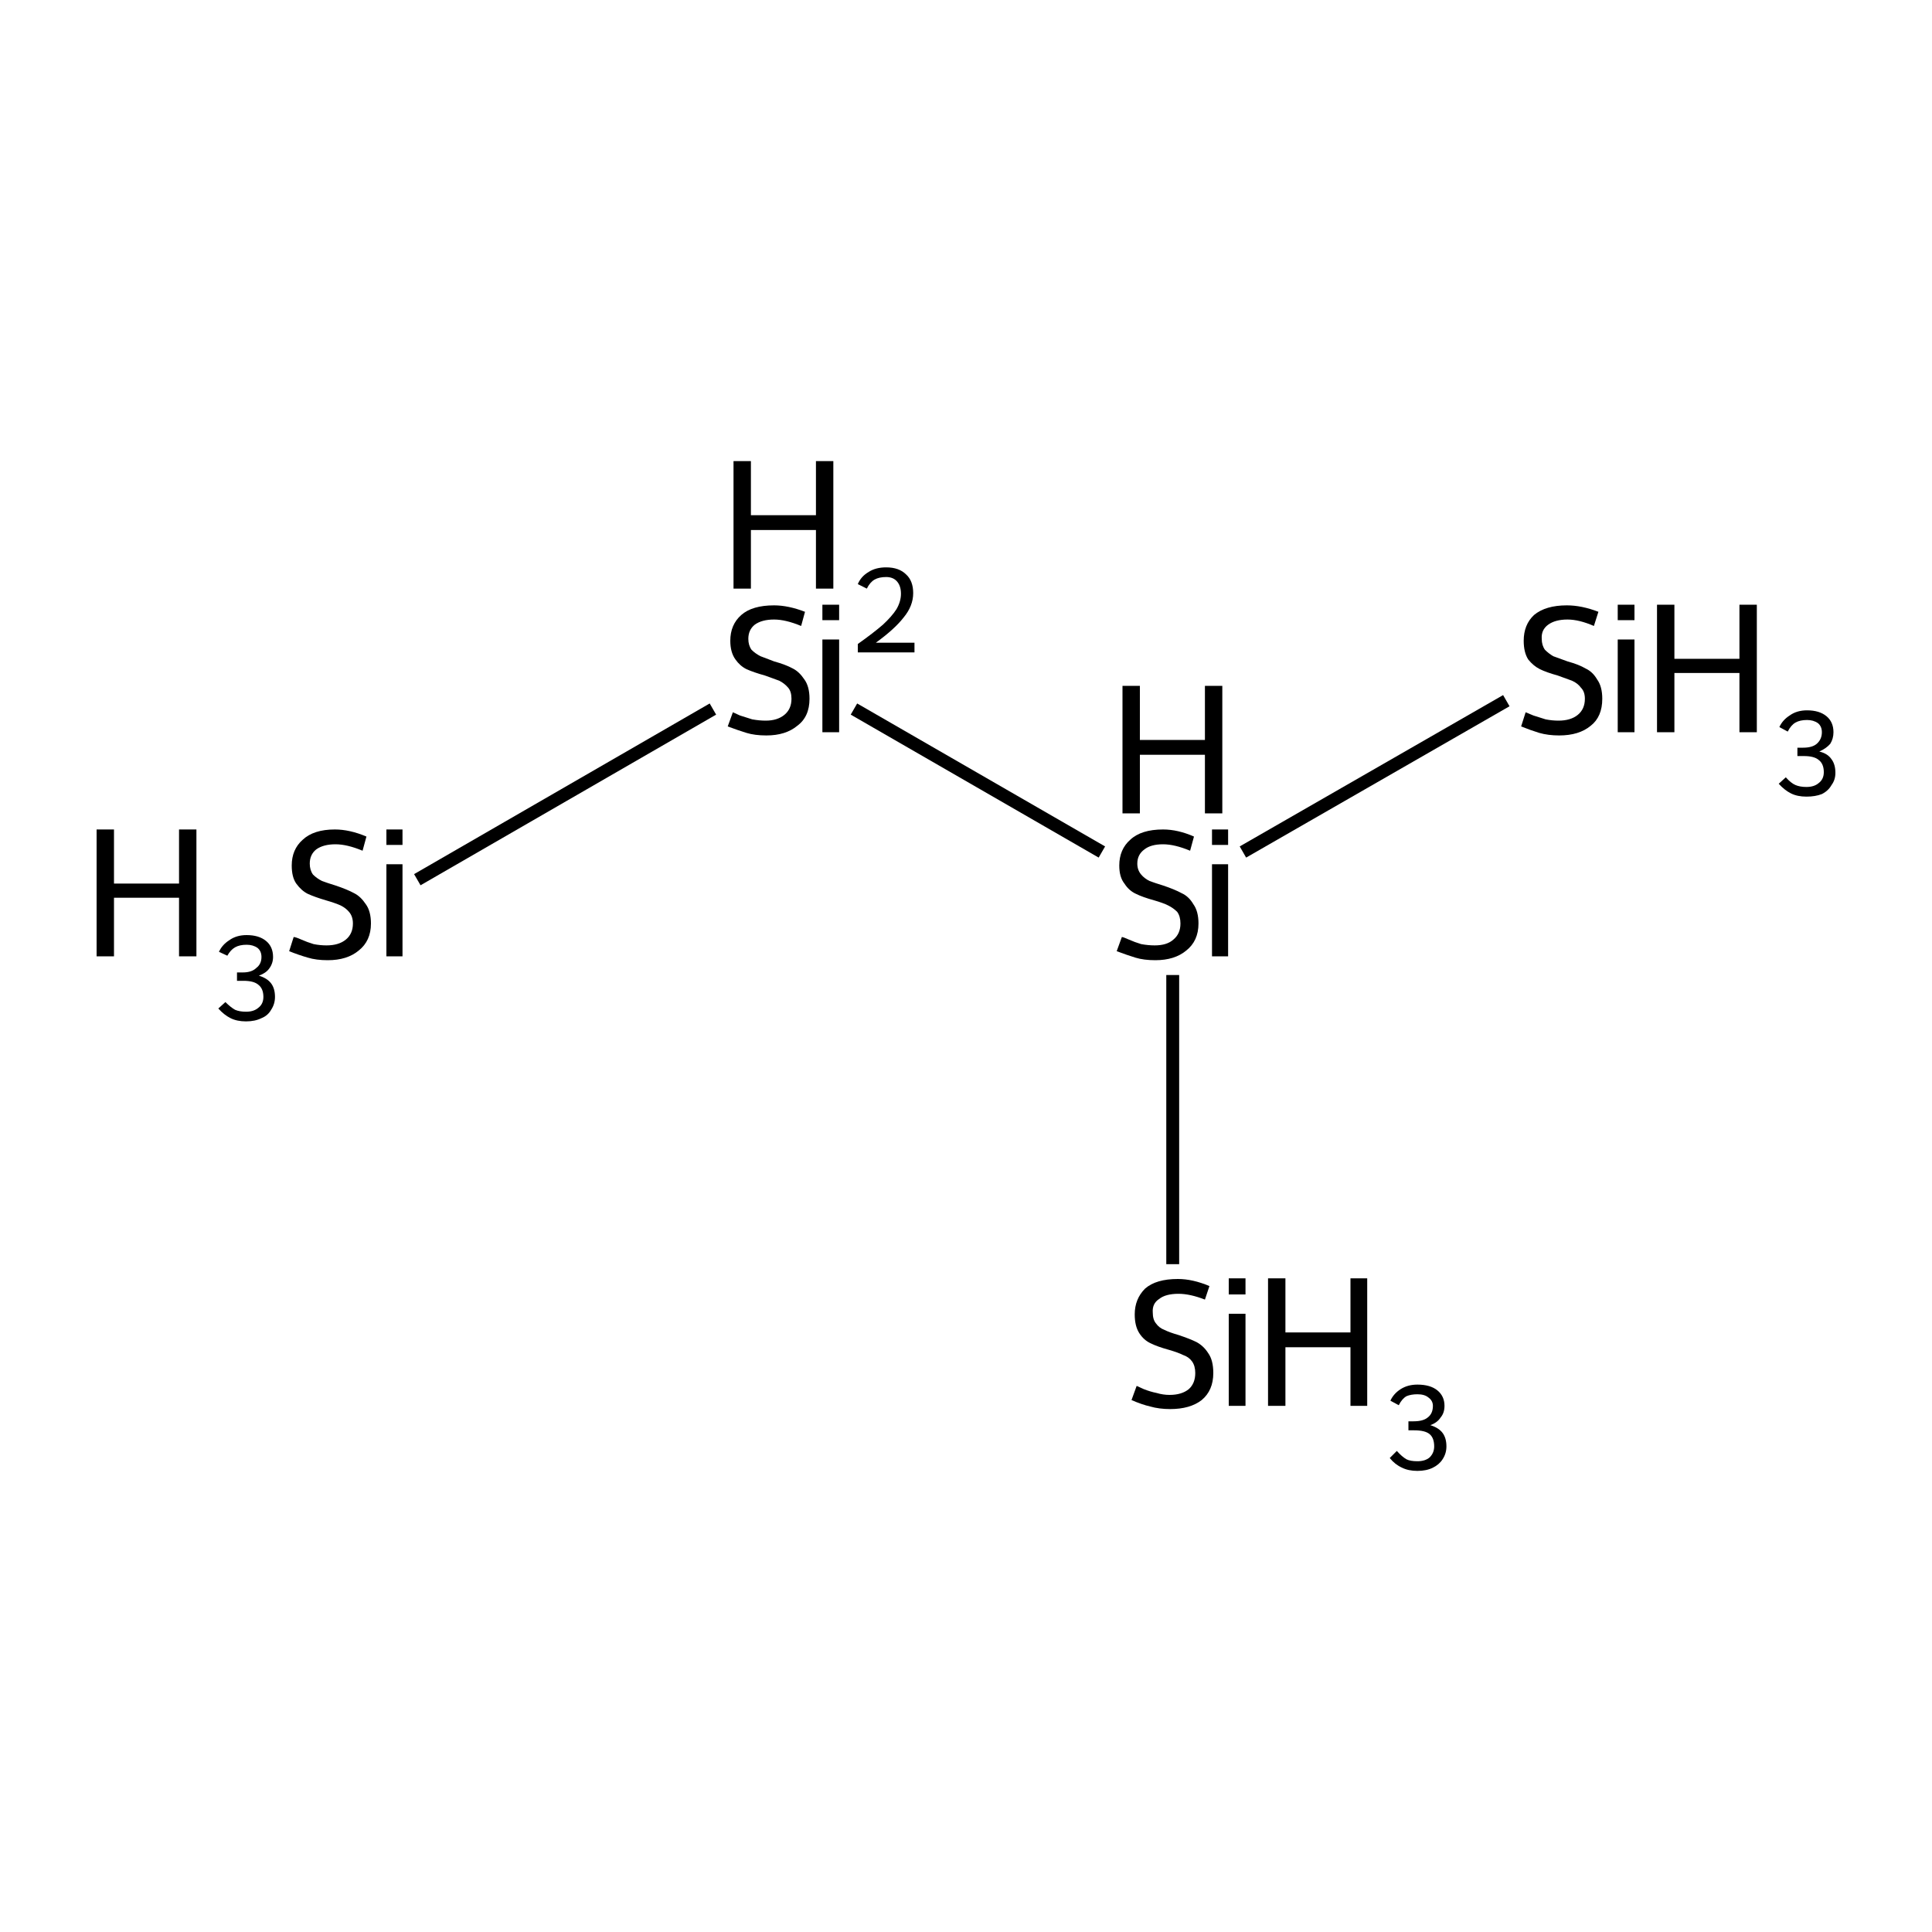 <?xml version='1.0' encoding='iso-8859-1'?>
<svg version='1.1' baseProfile='full'
              xmlns='http://www.w3.org/2000/svg'
                      xmlns:rdkit='http://www.rdkit.org/xml'
                      xmlns:xlink='http://www.w3.org/1999/xlink'
                  xml:space='preserve'
width='300px' height='300px' viewBox='0 0 300 300'>
<!-- END OF HEADER -->
<rect style='opacity:1.0;fill:#FFFFFF;stroke:none' width='300.0' height='300.0' x='0.0' y='0.0'> </rect>
<path class='bond-0 atom-0 atom-1' d='M 64.8,136.6 L 110.7,110.1' style='fill:none;fill-rule:evenodd;stroke:#000000;stroke-width:2.0px;stroke-linecap:butt;stroke-linejoin:miter;stroke-opacity:1' />
<path class='bond-1 atom-1 atom-2' d='M 132.6,110.1 L 171.1,132.3' style='fill:none;fill-rule:evenodd;stroke:#000000;stroke-width:2.0px;stroke-linecap:butt;stroke-linejoin:miter;stroke-opacity:1' />
<path class='bond-2 atom-2 atom-3' d='M 193.0,132.3 L 233.9,108.8' style='fill:none;fill-rule:evenodd;stroke:#000000;stroke-width:2.0px;stroke-linecap:butt;stroke-linejoin:miter;stroke-opacity:1' />
<path class='bond-3 atom-2 atom-4' d='M 182.1,151.4 L 182.1,196.3' style='fill:none;fill-rule:evenodd;stroke:#000000;stroke-width:2.0px;stroke-linecap:butt;stroke-linejoin:miter;stroke-opacity:1' />
<path class='atom-0' d='M 15.0 128.8
L 17.7 128.8
L 17.7 137.2
L 27.8 137.2
L 27.8 128.8
L 30.5 128.8
L 30.5 148.5
L 27.8 148.5
L 27.8 139.4
L 17.7 139.4
L 17.7 148.5
L 15.0 148.5
L 15.0 128.8
' fill='#000000'/>
<path class='atom-0' d='M 40.2 151.5
Q 41.5 151.9, 42.1 152.7
Q 42.7 153.5, 42.7 154.8
Q 42.7 155.9, 42.1 156.8
Q 41.6 157.7, 40.6 158.1
Q 39.6 158.6, 38.2 158.6
Q 36.8 158.6, 35.8 158.1
Q 34.8 157.6, 33.9 156.6
L 35.0 155.6
Q 35.8 156.4, 36.5 156.8
Q 37.2 157.1, 38.2 157.1
Q 39.4 157.1, 40.1 156.5
Q 40.9 155.9, 40.9 154.8
Q 40.9 153.5, 40.1 152.9
Q 39.4 152.3, 37.8 152.3
L 36.8 152.3
L 36.8 151.0
L 37.7 151.0
Q 39.1 151.0, 39.8 150.3
Q 40.6 149.7, 40.6 148.6
Q 40.6 147.7, 40.0 147.2
Q 39.3 146.7, 38.3 146.7
Q 37.2 146.7, 36.5 147.1
Q 35.8 147.5, 35.3 148.4
L 34.0 147.8
Q 34.5 146.7, 35.6 146.0
Q 36.7 145.2, 38.3 145.2
Q 40.2 145.2, 41.3 146.1
Q 42.4 147.0, 42.4 148.6
Q 42.4 149.6, 41.8 150.4
Q 41.3 151.1, 40.2 151.5
' fill='#000000'/>
<path class='atom-0' d='M 45.6 145.5
Q 45.9 145.5, 46.8 145.9
Q 47.7 146.3, 48.7 146.6
Q 49.7 146.8, 50.7 146.8
Q 52.6 146.8, 53.7 145.9
Q 54.8 145.0, 54.8 143.4
Q 54.8 142.3, 54.2 141.6
Q 53.7 141.0, 52.9 140.6
Q 52.0 140.2, 50.6 139.8
Q 48.9 139.3, 47.8 138.8
Q 46.8 138.3, 46.0 137.2
Q 45.3 136.2, 45.3 134.4
Q 45.3 131.9, 47.0 130.4
Q 48.7 128.8, 52.0 128.8
Q 54.3 128.8, 56.9 129.9
L 56.3 132.1
Q 53.9 131.1, 52.1 131.1
Q 50.2 131.1, 49.1 131.9
Q 48.1 132.7, 48.1 134.1
Q 48.1 135.1, 48.6 135.8
Q 49.2 136.4, 50.0 136.8
Q 50.8 137.1, 52.1 137.5
Q 53.9 138.1, 55.0 138.7
Q 56.0 139.2, 56.8 140.4
Q 57.6 141.5, 57.6 143.4
Q 57.6 146.1, 55.7 147.6
Q 53.9 149.1, 50.9 149.1
Q 49.1 149.1, 47.8 148.7
Q 46.4 148.3, 44.9 147.7
L 45.6 145.5
' fill='#000000'/>
<path class='atom-0' d='M 60.0 128.8
L 62.5 128.8
L 62.5 131.2
L 60.0 131.2
L 60.0 128.8
M 60.0 134.2
L 62.5 134.2
L 62.5 148.5
L 60.0 148.5
L 60.0 134.2
' fill='#000000'/>
<path class='atom-1' d='M 113.8 110.6
Q 114.0 110.7, 114.9 111.1
Q 115.8 111.4, 116.8 111.7
Q 117.9 111.9, 118.9 111.9
Q 120.7 111.9, 121.8 111.0
Q 122.9 110.1, 122.9 108.5
Q 122.9 107.4, 122.4 106.8
Q 121.8 106.1, 121.0 105.7
Q 120.2 105.4, 118.8 104.9
Q 117.0 104.4, 115.9 103.9
Q 114.9 103.4, 114.2 102.4
Q 113.4 101.3, 113.4 99.5
Q 113.4 97.0, 115.1 95.5
Q 116.8 94.0, 120.2 94.0
Q 122.4 94.0, 125.0 95.0
L 124.4 97.2
Q 122.0 96.2, 120.2 96.2
Q 118.3 96.2, 117.2 97.0
Q 116.2 97.8, 116.2 99.2
Q 116.2 100.2, 116.7 100.9
Q 117.3 101.5, 118.1 101.9
Q 118.9 102.2, 120.2 102.7
Q 122.0 103.2, 123.1 103.8
Q 124.1 104.3, 124.9 105.5
Q 125.7 106.6, 125.7 108.5
Q 125.7 111.3, 123.8 112.7
Q 122.0 114.2, 119.0 114.2
Q 117.2 114.2, 115.9 113.8
Q 114.6 113.4, 113.0 112.8
L 113.8 110.6
' fill='#000000'/>
<path class='atom-1' d='M 127.7 93.9
L 130.3 93.9
L 130.3 96.3
L 127.7 96.3
L 127.7 93.9
M 127.7 99.3
L 130.3 99.3
L 130.3 113.7
L 127.7 113.7
L 127.7 99.3
' fill='#000000'/>
<path class='atom-1' d='M 113.9 71.6
L 116.6 71.6
L 116.6 80.0
L 126.7 80.0
L 126.7 71.6
L 129.4 71.6
L 129.4 91.4
L 126.7 91.4
L 126.7 82.3
L 116.6 82.3
L 116.6 91.4
L 113.9 91.4
L 113.9 71.6
' fill='#000000'/>
<path class='atom-1' d='M 133.2 90.7
Q 133.7 89.5, 134.9 88.8
Q 136.0 88.1, 137.6 88.1
Q 139.6 88.1, 140.7 89.2
Q 141.8 90.2, 141.8 92.1
Q 141.8 94.1, 140.3 95.9
Q 138.9 97.7, 136.0 99.8
L 142.0 99.8
L 142.0 101.3
L 133.2 101.3
L 133.2 100.0
Q 135.6 98.3, 137.1 97.0
Q 138.5 95.7, 139.2 94.6
Q 139.9 93.4, 139.9 92.2
Q 139.9 91.0, 139.3 90.3
Q 138.7 89.6, 137.6 89.6
Q 136.5 89.6, 135.8 90.0
Q 135.1 90.4, 134.6 91.4
L 133.2 90.7
' fill='#000000'/>
<path class='atom-2' d='M 174.2 145.5
Q 174.4 145.5, 175.3 145.9
Q 176.2 146.3, 177.2 146.6
Q 178.3 146.8, 179.3 146.8
Q 181.2 146.8, 182.2 145.9
Q 183.3 145.0, 183.3 143.4
Q 183.3 142.3, 182.8 141.6
Q 182.2 141.0, 181.4 140.6
Q 180.6 140.2, 179.2 139.8
Q 177.4 139.3, 176.4 138.8
Q 175.3 138.3, 174.6 137.2
Q 173.8 136.2, 173.8 134.4
Q 173.8 131.9, 175.5 130.4
Q 177.2 128.8, 180.6 128.8
Q 182.9 128.8, 185.4 129.9
L 184.8 132.1
Q 182.4 131.1, 180.6 131.1
Q 178.7 131.1, 177.7 131.9
Q 176.6 132.7, 176.6 134.1
Q 176.6 135.1, 177.2 135.8
Q 177.7 136.4, 178.5 136.8
Q 179.3 137.1, 180.6 137.5
Q 182.4 138.1, 183.5 138.7
Q 184.6 139.2, 185.3 140.4
Q 186.1 141.5, 186.1 143.4
Q 186.1 146.1, 184.2 147.6
Q 182.4 149.1, 179.4 149.1
Q 177.6 149.1, 176.3 148.7
Q 175.0 148.3, 173.4 147.7
L 174.2 145.5
' fill='#000000'/>
<path class='atom-2' d='M 188.2 128.8
L 190.7 128.8
L 190.7 131.2
L 188.2 131.2
L 188.2 128.8
M 188.2 134.2
L 190.7 134.2
L 190.7 148.5
L 188.2 148.5
L 188.2 134.2
' fill='#000000'/>
<path class='atom-2' d='M 174.3 106.5
L 177.0 106.5
L 177.0 114.9
L 187.1 114.9
L 187.1 106.5
L 189.8 106.5
L 189.8 126.3
L 187.1 126.3
L 187.1 117.2
L 177.0 117.2
L 177.0 126.3
L 174.3 126.3
L 174.3 106.5
' fill='#000000'/>
<path class='atom-3' d='M 236.9 110.6
Q 237.1 110.7, 238.1 111.1
Q 239.0 111.4, 240.0 111.7
Q 241.0 111.9, 242.0 111.9
Q 243.9 111.9, 245.0 111.0
Q 246.1 110.1, 246.1 108.5
Q 246.1 107.4, 245.5 106.8
Q 245.0 106.1, 244.1 105.7
Q 243.3 105.4, 241.9 104.9
Q 240.1 104.4, 239.1 103.9
Q 238.1 103.4, 237.3 102.4
Q 236.6 101.3, 236.6 99.5
Q 236.6 97.0, 238.2 95.5
Q 240.0 94.0, 243.3 94.0
Q 245.6 94.0, 248.2 95.0
L 247.5 97.2
Q 245.2 96.2, 243.4 96.2
Q 241.5 96.2, 240.4 97.0
Q 239.3 97.8, 239.4 99.2
Q 239.4 100.2, 239.9 100.9
Q 240.5 101.5, 241.2 101.9
Q 242.0 102.2, 243.4 102.7
Q 245.2 103.2, 246.2 103.8
Q 247.3 104.3, 248.0 105.5
Q 248.8 106.6, 248.8 108.5
Q 248.8 111.3, 247.0 112.7
Q 245.2 114.2, 242.1 114.2
Q 240.4 114.2, 239.0 113.8
Q 237.7 113.4, 236.2 112.8
L 236.9 110.6
' fill='#000000'/>
<path class='atom-3' d='M 251.2 93.9
L 253.8 93.9
L 253.8 96.3
L 251.2 96.3
L 251.2 93.9
M 251.2 99.3
L 253.8 99.3
L 253.8 113.7
L 251.2 113.7
L 251.2 99.3
' fill='#000000'/>
<path class='atom-3' d='M 257.3 93.9
L 260.0 93.9
L 260.0 102.3
L 270.1 102.3
L 270.1 93.9
L 272.8 93.9
L 272.8 113.7
L 270.1 113.7
L 270.1 104.5
L 260.0 104.5
L 260.0 113.7
L 257.3 113.7
L 257.3 93.9
' fill='#000000'/>
<path class='atom-3' d='M 282.5 116.7
Q 283.8 117.0, 284.4 117.9
Q 285.0 118.7, 285.0 120.0
Q 285.0 121.1, 284.4 121.9
Q 283.9 122.8, 282.9 123.3
Q 281.9 123.7, 280.5 123.7
Q 279.1 123.7, 278.1 123.2
Q 277.1 122.7, 276.2 121.7
L 277.3 120.7
Q 278.1 121.6, 278.8 121.9
Q 279.5 122.2, 280.5 122.2
Q 281.7 122.2, 282.4 121.6
Q 283.2 121.0, 283.2 119.9
Q 283.2 118.6, 282.4 118.0
Q 281.7 117.4, 280.1 117.4
L 279.1 117.4
L 279.1 116.1
L 280.0 116.1
Q 281.4 116.1, 282.1 115.5
Q 282.9 114.8, 282.9 113.7
Q 282.9 112.8, 282.3 112.3
Q 281.6 111.8, 280.6 111.8
Q 279.5 111.8, 278.8 112.2
Q 278.1 112.6, 277.6 113.6
L 276.3 112.9
Q 276.8 111.8, 277.9 111.1
Q 279.0 110.3, 280.6 110.3
Q 282.5 110.3, 283.6 111.2
Q 284.7 112.1, 284.7 113.7
Q 284.7 114.7, 284.2 115.5
Q 283.6 116.2, 282.5 116.7
' fill='#000000'/>
<path class='atom-4' d='M 176.5 215.2
Q 176.7 215.3, 177.6 215.7
Q 178.6 216.1, 179.6 216.3
Q 180.6 216.6, 181.6 216.6
Q 183.5 216.6, 184.6 215.7
Q 185.6 214.8, 185.6 213.2
Q 185.6 212.1, 185.1 211.4
Q 184.6 210.7, 183.7 210.4
Q 182.9 210.0, 181.5 209.6
Q 179.7 209.1, 178.7 208.6
Q 177.6 208.1, 176.9 207.0
Q 176.2 205.9, 176.2 204.1
Q 176.2 201.7, 177.8 200.1
Q 179.5 198.6, 182.9 198.6
Q 185.2 198.6, 187.8 199.7
L 187.1 201.8
Q 184.8 200.9, 183.0 200.9
Q 181.0 200.9, 180.0 201.7
Q 178.9 202.4, 179.0 203.8
Q 179.0 204.9, 179.5 205.5
Q 180.0 206.2, 180.8 206.5
Q 181.6 206.9, 183.0 207.3
Q 184.8 207.9, 185.8 208.4
Q 186.9 209.0, 187.6 210.1
Q 188.4 211.2, 188.4 213.2
Q 188.4 215.9, 186.6 217.4
Q 184.8 218.8, 181.7 218.8
Q 180.0 218.8, 178.6 218.4
Q 177.3 218.1, 175.7 217.4
L 176.5 215.2
' fill='#000000'/>
<path class='atom-4' d='M 190.8 198.5
L 193.4 198.5
L 193.4 201.0
L 190.8 201.0
L 190.8 198.5
M 190.8 204.0
L 193.4 204.0
L 193.4 218.3
L 190.8 218.3
L 190.8 204.0
' fill='#000000'/>
<path class='atom-4' d='M 196.9 198.5
L 199.6 198.5
L 199.6 206.9
L 209.7 206.9
L 209.7 198.5
L 212.3 198.5
L 212.3 218.3
L 209.7 218.3
L 209.7 209.2
L 199.6 209.2
L 199.6 218.3
L 196.9 218.3
L 196.9 198.5
' fill='#000000'/>
<path class='atom-4' d='M 222.1 221.3
Q 223.4 221.7, 224.0 222.5
Q 224.6 223.3, 224.6 224.6
Q 224.6 225.7, 224.0 226.6
Q 223.5 227.4, 222.5 227.9
Q 221.5 228.4, 220.1 228.4
Q 218.7 228.4, 217.7 227.9
Q 216.6 227.4, 215.8 226.4
L 216.9 225.3
Q 217.7 226.2, 218.4 226.6
Q 219.0 226.9, 220.1 226.9
Q 221.3 226.9, 222.0 226.3
Q 222.7 225.6, 222.7 224.6
Q 222.7 223.3, 222.0 222.7
Q 221.3 222.1, 219.6 222.1
L 218.7 222.1
L 218.7 220.7
L 219.5 220.7
Q 221.0 220.7, 221.7 220.1
Q 222.5 219.5, 222.5 218.3
Q 222.5 217.5, 221.8 217.0
Q 221.2 216.5, 220.1 216.5
Q 219.1 216.5, 218.4 216.8
Q 217.7 217.2, 217.2 218.2
L 215.9 217.5
Q 216.4 216.4, 217.5 215.7
Q 218.6 215.0, 220.1 215.0
Q 222.1 215.0, 223.2 215.9
Q 224.3 216.8, 224.3 218.3
Q 224.3 219.4, 223.7 220.1
Q 223.2 220.9, 222.1 221.3
' fill='#000000'/>
</svg>
